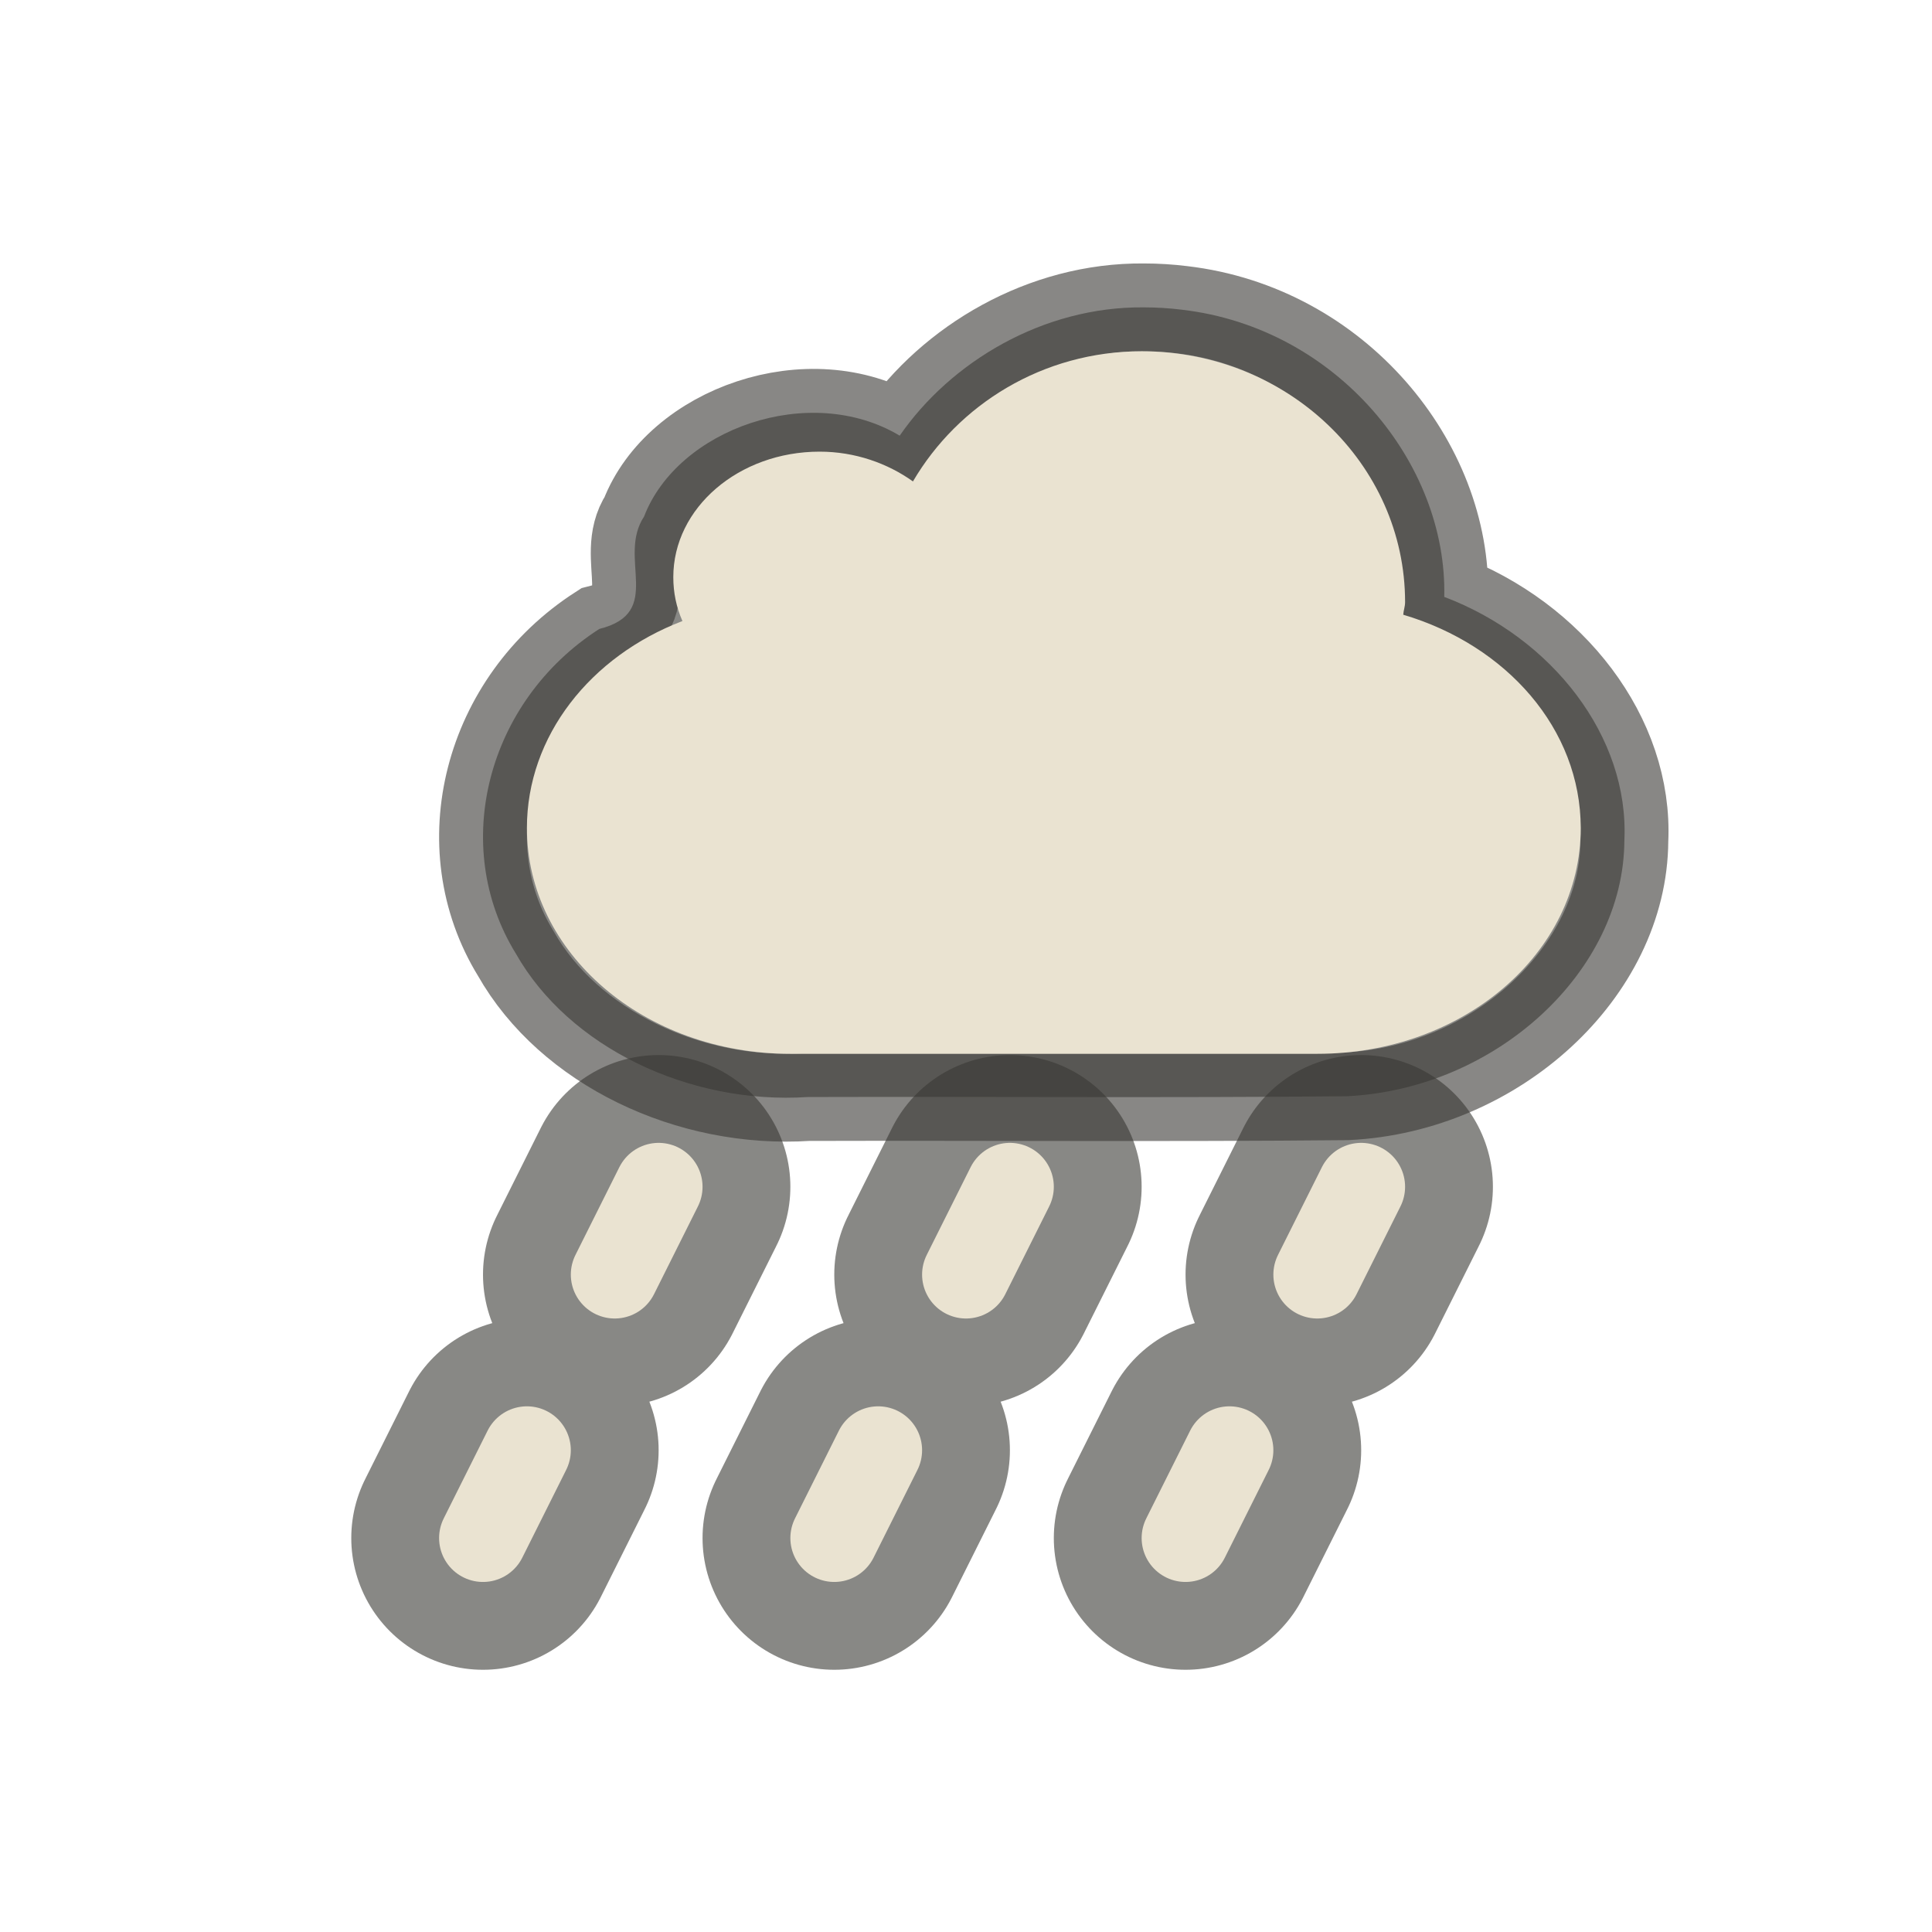 <?xml version="1.0" encoding="UTF-8" standalone="no"?>
<!-- Created with Inkscape (http://www.inkscape.org/) -->
<svg
   xmlns:svg="http://www.w3.org/2000/svg"
   xmlns="http://www.w3.org/2000/svg"
   version="1.0"
   width="22"
   height="22"
   id="svg3187">
  <defs
     id="defs3189" />
  <path
     d="M 5.5,17.514 L 6,16.514 M 9.5,17.514 L 10,16.514 M 13.5,17.514 L 14,16.514 M 7,14.514 L 7.5,13.514 M 11,14.514 L 11.5,13.514 M 15,14.514 L 15.5,13.514"
     id="path3372"
     style="opacity:0.6;fill:none;fill-opacity:1;fill-rule:nonzero;stroke:#3a3935;stroke-width:3;stroke-linecap:round;stroke-linejoin:miter;marker:none;marker-start:none;marker-mid:none;marker-end:none;stroke-miterlimit:4;stroke-dasharray:none;stroke-dashoffset:0;stroke-opacity:1;visibility:visible;display:inline;overflow:visible;enable-background:accumulate" />
  <path
     d="M 13.025,3.5 C 11.878,3.489 10.826,4.12 10.245,4.961 C 9.221,4.348 7.717,4.884 7.334,5.882 C 7.022,6.354 7.572,6.976 6.824,7.162 C 5.543,7.986 5.12,9.633 5.873,10.857 C 6.478,11.927 7.849,12.581 9.2,12.492 C 11.246,12.486 13.294,12.503 15.34,12.483 C 17.037,12.4 18.49,11.061 18.497,9.572 C 18.554,8.389 17.673,7.261 16.446,6.797 C 16.483,5.283 15.23,3.734 13.461,3.527 C 13.317,3.509 13.171,3.5 13.025,3.5 z"
     id="path2395"
     style="opacity:0.6;fill:#3a3935;fill-opacity:1;fill-rule:nonzero;stroke:#3a3835;stroke-width:1;stroke-linecap:round;stroke-linejoin:miter;marker:none;marker-start:none;marker-mid:none;marker-end:none;stroke-miterlimit:4;stroke-dasharray:none;stroke-dashoffset:0;stroke-opacity:1;visibility:visible;display:inline;overflow:visible;enable-background:accumulate" />
  <path
     d="M 13,4 C 11.874,4 10.909,4.607 10.396,5.482 C 10.107,5.276 9.738,5.143 9.333,5.143 C 8.413,5.143 7.667,5.783 7.667,6.572 C 7.667,6.749 7.702,6.915 7.771,7.072 C 6.724,7.472 6,8.38 6,9.429 C 6,10.853 7.338,12 9,12 L 15,12 C 16.662,12 18,10.853 18,9.429 C 18,8.3 17.154,7.348 15.979,7 C 15.982,6.951 16,6.907 16,6.857 C 16,5.28 14.656,4 13,4 z"
     id="path2397"
     style="fill:#eae3d1;fill-opacity:1;fill-rule:evenodd;stroke:none;stroke-width:4;stroke-linecap:butt;stroke-linejoin:miter;marker:none;marker-start:none;marker-mid:none;marker-end:none;stroke-miterlimit:4;stroke-dasharray:none;stroke-dashoffset:0;stroke-opacity:1;visibility:visible;display:inline;overflow:visible;enable-background:accumulate" />
  <path
     d="M 5.5,17.514 L 6,16.514"
     id="path3350"
     style="fill:none;fill-rule:evenodd;stroke:#eae3d1;stroke-width:1px;stroke-linecap:round;stroke-linejoin:miter;stroke-opacity:1" />
  <path
     d="M 9.5,17.514 L 10,16.514"
     id="path3362"
     style="fill:none;fill-rule:evenodd;stroke:#eae3d1;stroke-width:1px;stroke-linecap:round;stroke-linejoin:miter;stroke-opacity:1" />
  <path
     d="M 13.5,17.514 L 14,16.514"
     id="path3364"
     style="fill:none;fill-rule:evenodd;stroke:#eae3d1;stroke-width:1px;stroke-linecap:round;stroke-linejoin:miter;stroke-opacity:1" />
  <path
     d="M 7,14.514 L 7.5,13.514"
     id="path3366"
     style="fill:none;fill-rule:evenodd;stroke:#eae3d1;stroke-width:1px;stroke-linecap:round;stroke-linejoin:miter;stroke-opacity:1" />
  <path
     d="M 11,14.514 L 11.5,13.514"
     id="path3368"
     style="fill:none;fill-rule:evenodd;stroke:#eae3d1;stroke-width:1px;stroke-linecap:round;stroke-linejoin:miter;stroke-opacity:1" />
  <path
     d="M 15,14.514 L 15.5,13.514"
     id="path3370"
     style="fill:none;fill-rule:evenodd;stroke:#eae3d1;stroke-width:1px;stroke-linecap:round;stroke-linejoin:miter;stroke-opacity:1" />
</svg>
